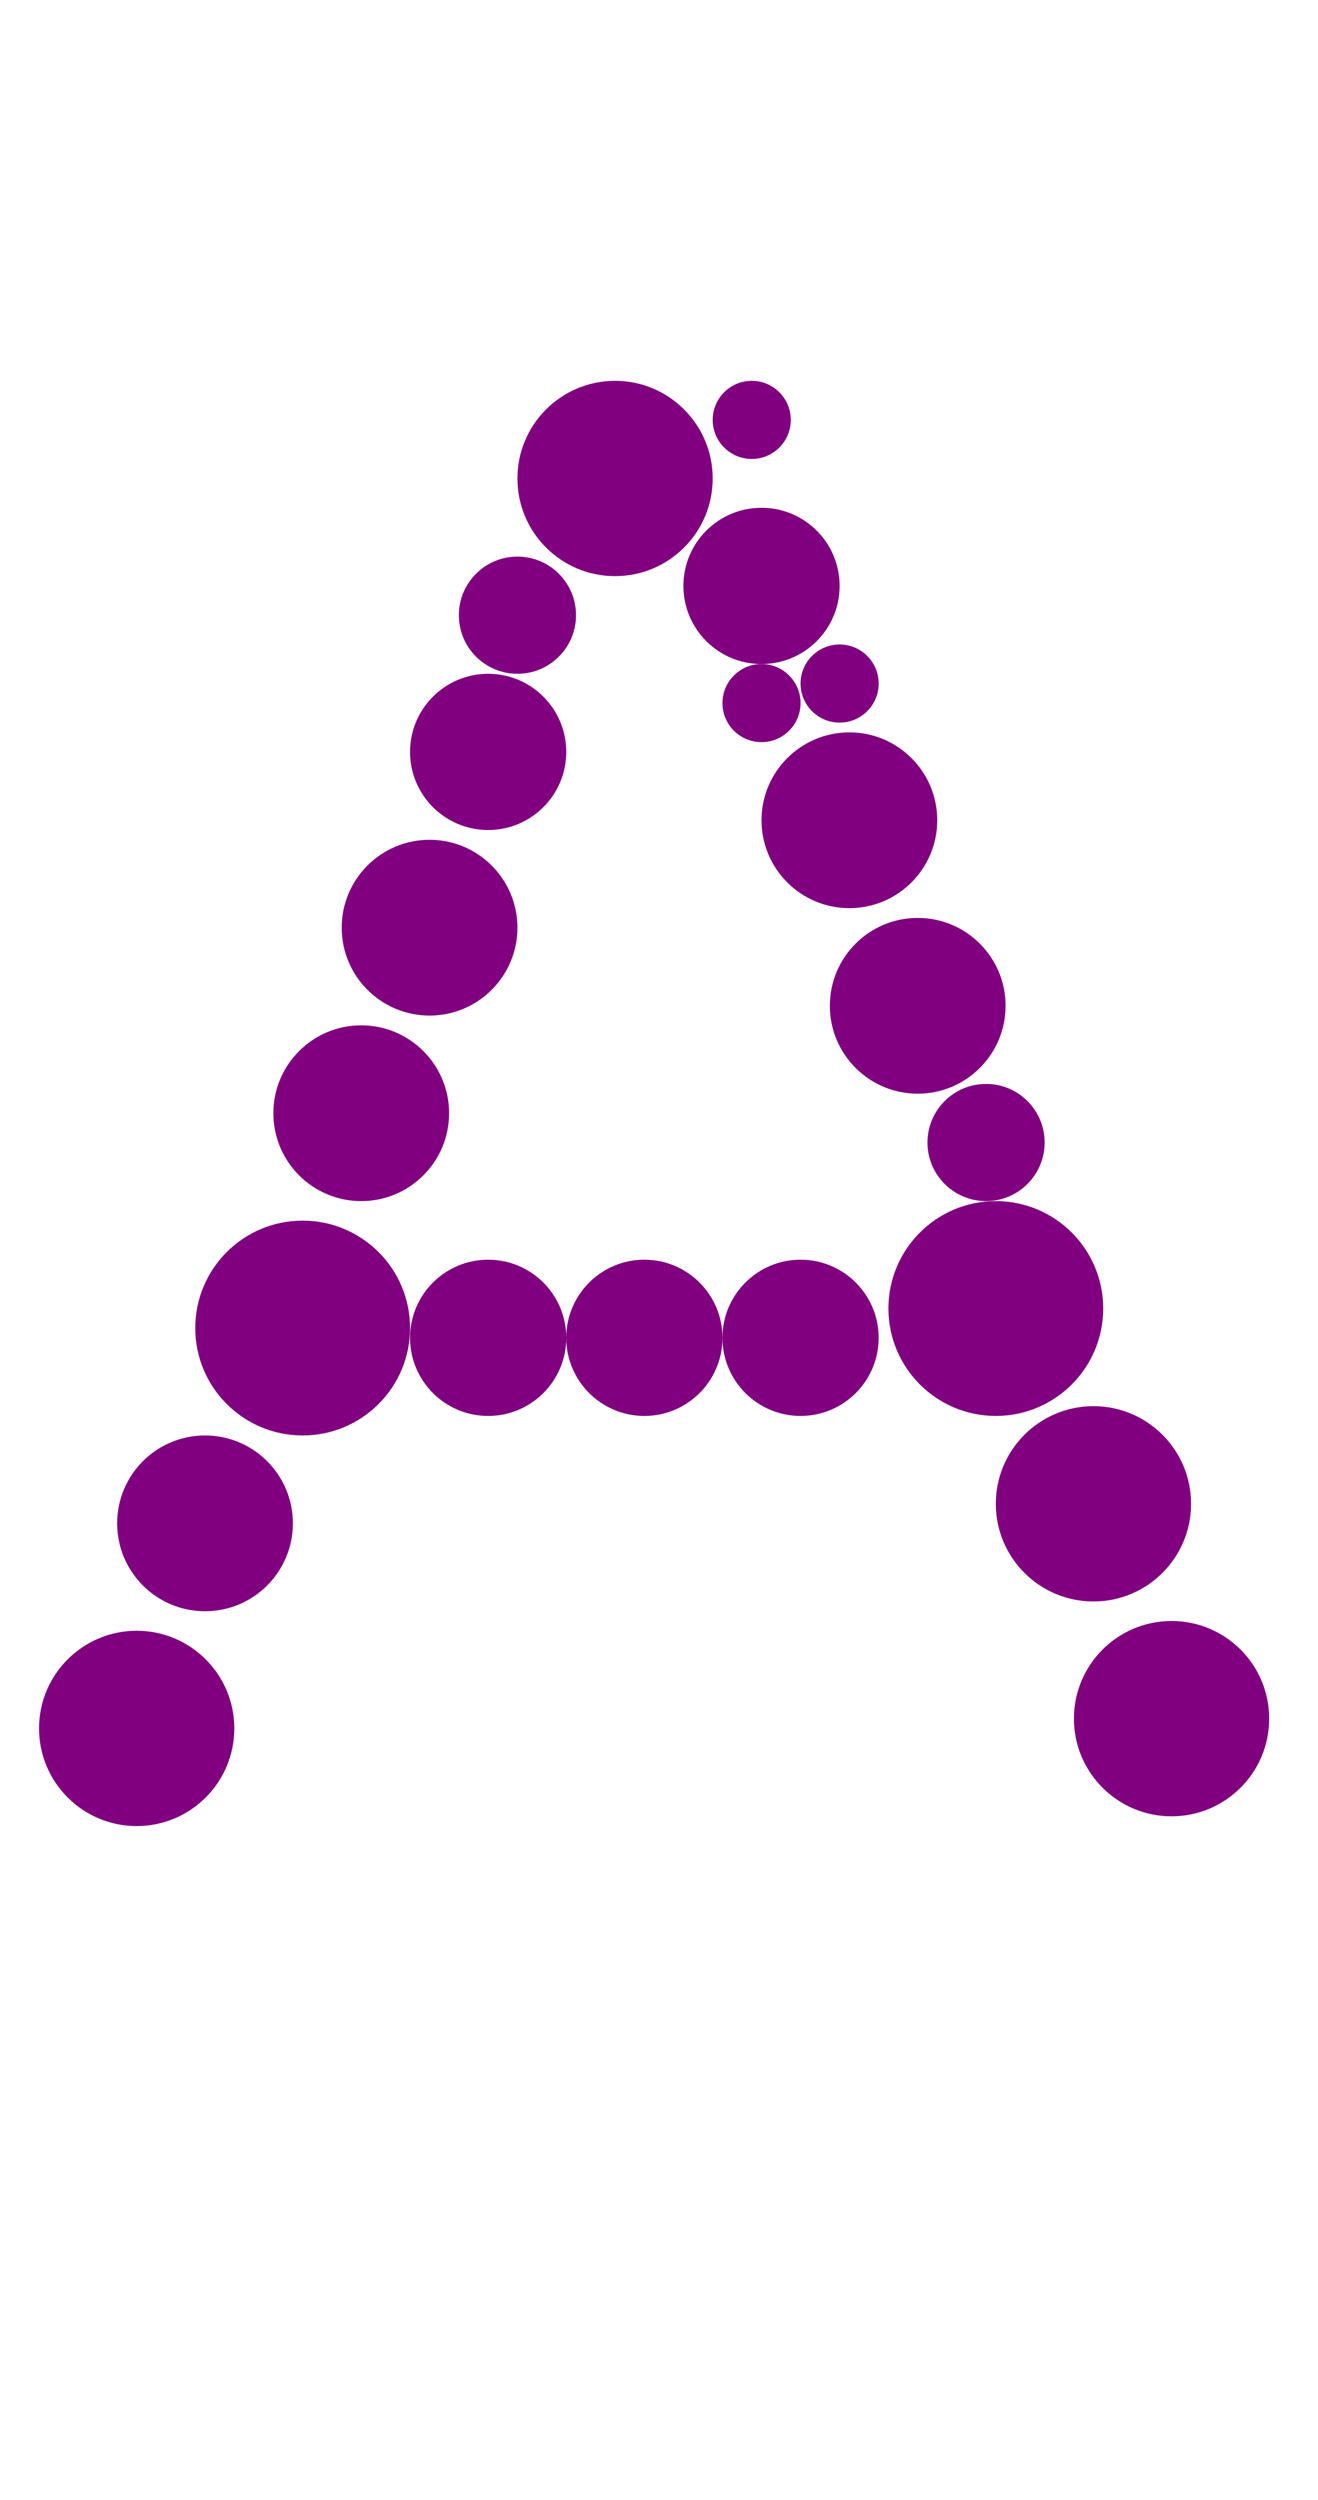 <?xml version="1.0"?>
<svg width="135" height="256">
  <circle cx="31" cy="136" r="11" fill="#800080" />
  <circle cx="102" cy="134" r="11" fill="#800080" />
  <circle cx="14" cy="177" r="10" fill="#800080" />
  <circle cx="63" cy="49" r="10" fill="#800080" />
  <circle cx="112" cy="154" r="10" fill="#800080" />
  <circle cx="120" cy="176" r="10" fill="#800080" />
  <circle cx="21" cy="156" r="9" fill="#800080" />
  <circle cx="37" cy="114" r="9" fill="#800080" />
  <circle cx="44" cy="95" r="9" fill="#800080" />
  <circle cx="87" cy="84" r="9" fill="#800080" />
  <circle cx="94" cy="103" r="9" fill="#800080" />
  <circle cx="50" cy="77" r="8" fill="#800080" />
  <circle cx="50" cy="137" r="8" fill="#800080" />
  <circle cx="66" cy="137" r="8" fill="#800080" />
  <circle cx="78" cy="60" r="8" fill="#800080" />
  <circle cx="82" cy="137" r="8" fill="#800080" />
  <circle cx="53" cy="63" r="6" fill="#800080" />
  <circle cx="101" cy="117" r="6" fill="#800080" />
  <circle cx="77" cy="43" r="4" fill="#800080" />
  <circle cx="78" cy="72" r="4" fill="#800080" />
  <circle cx="86" cy="70" r="4" fill="#800080" />
</svg>
